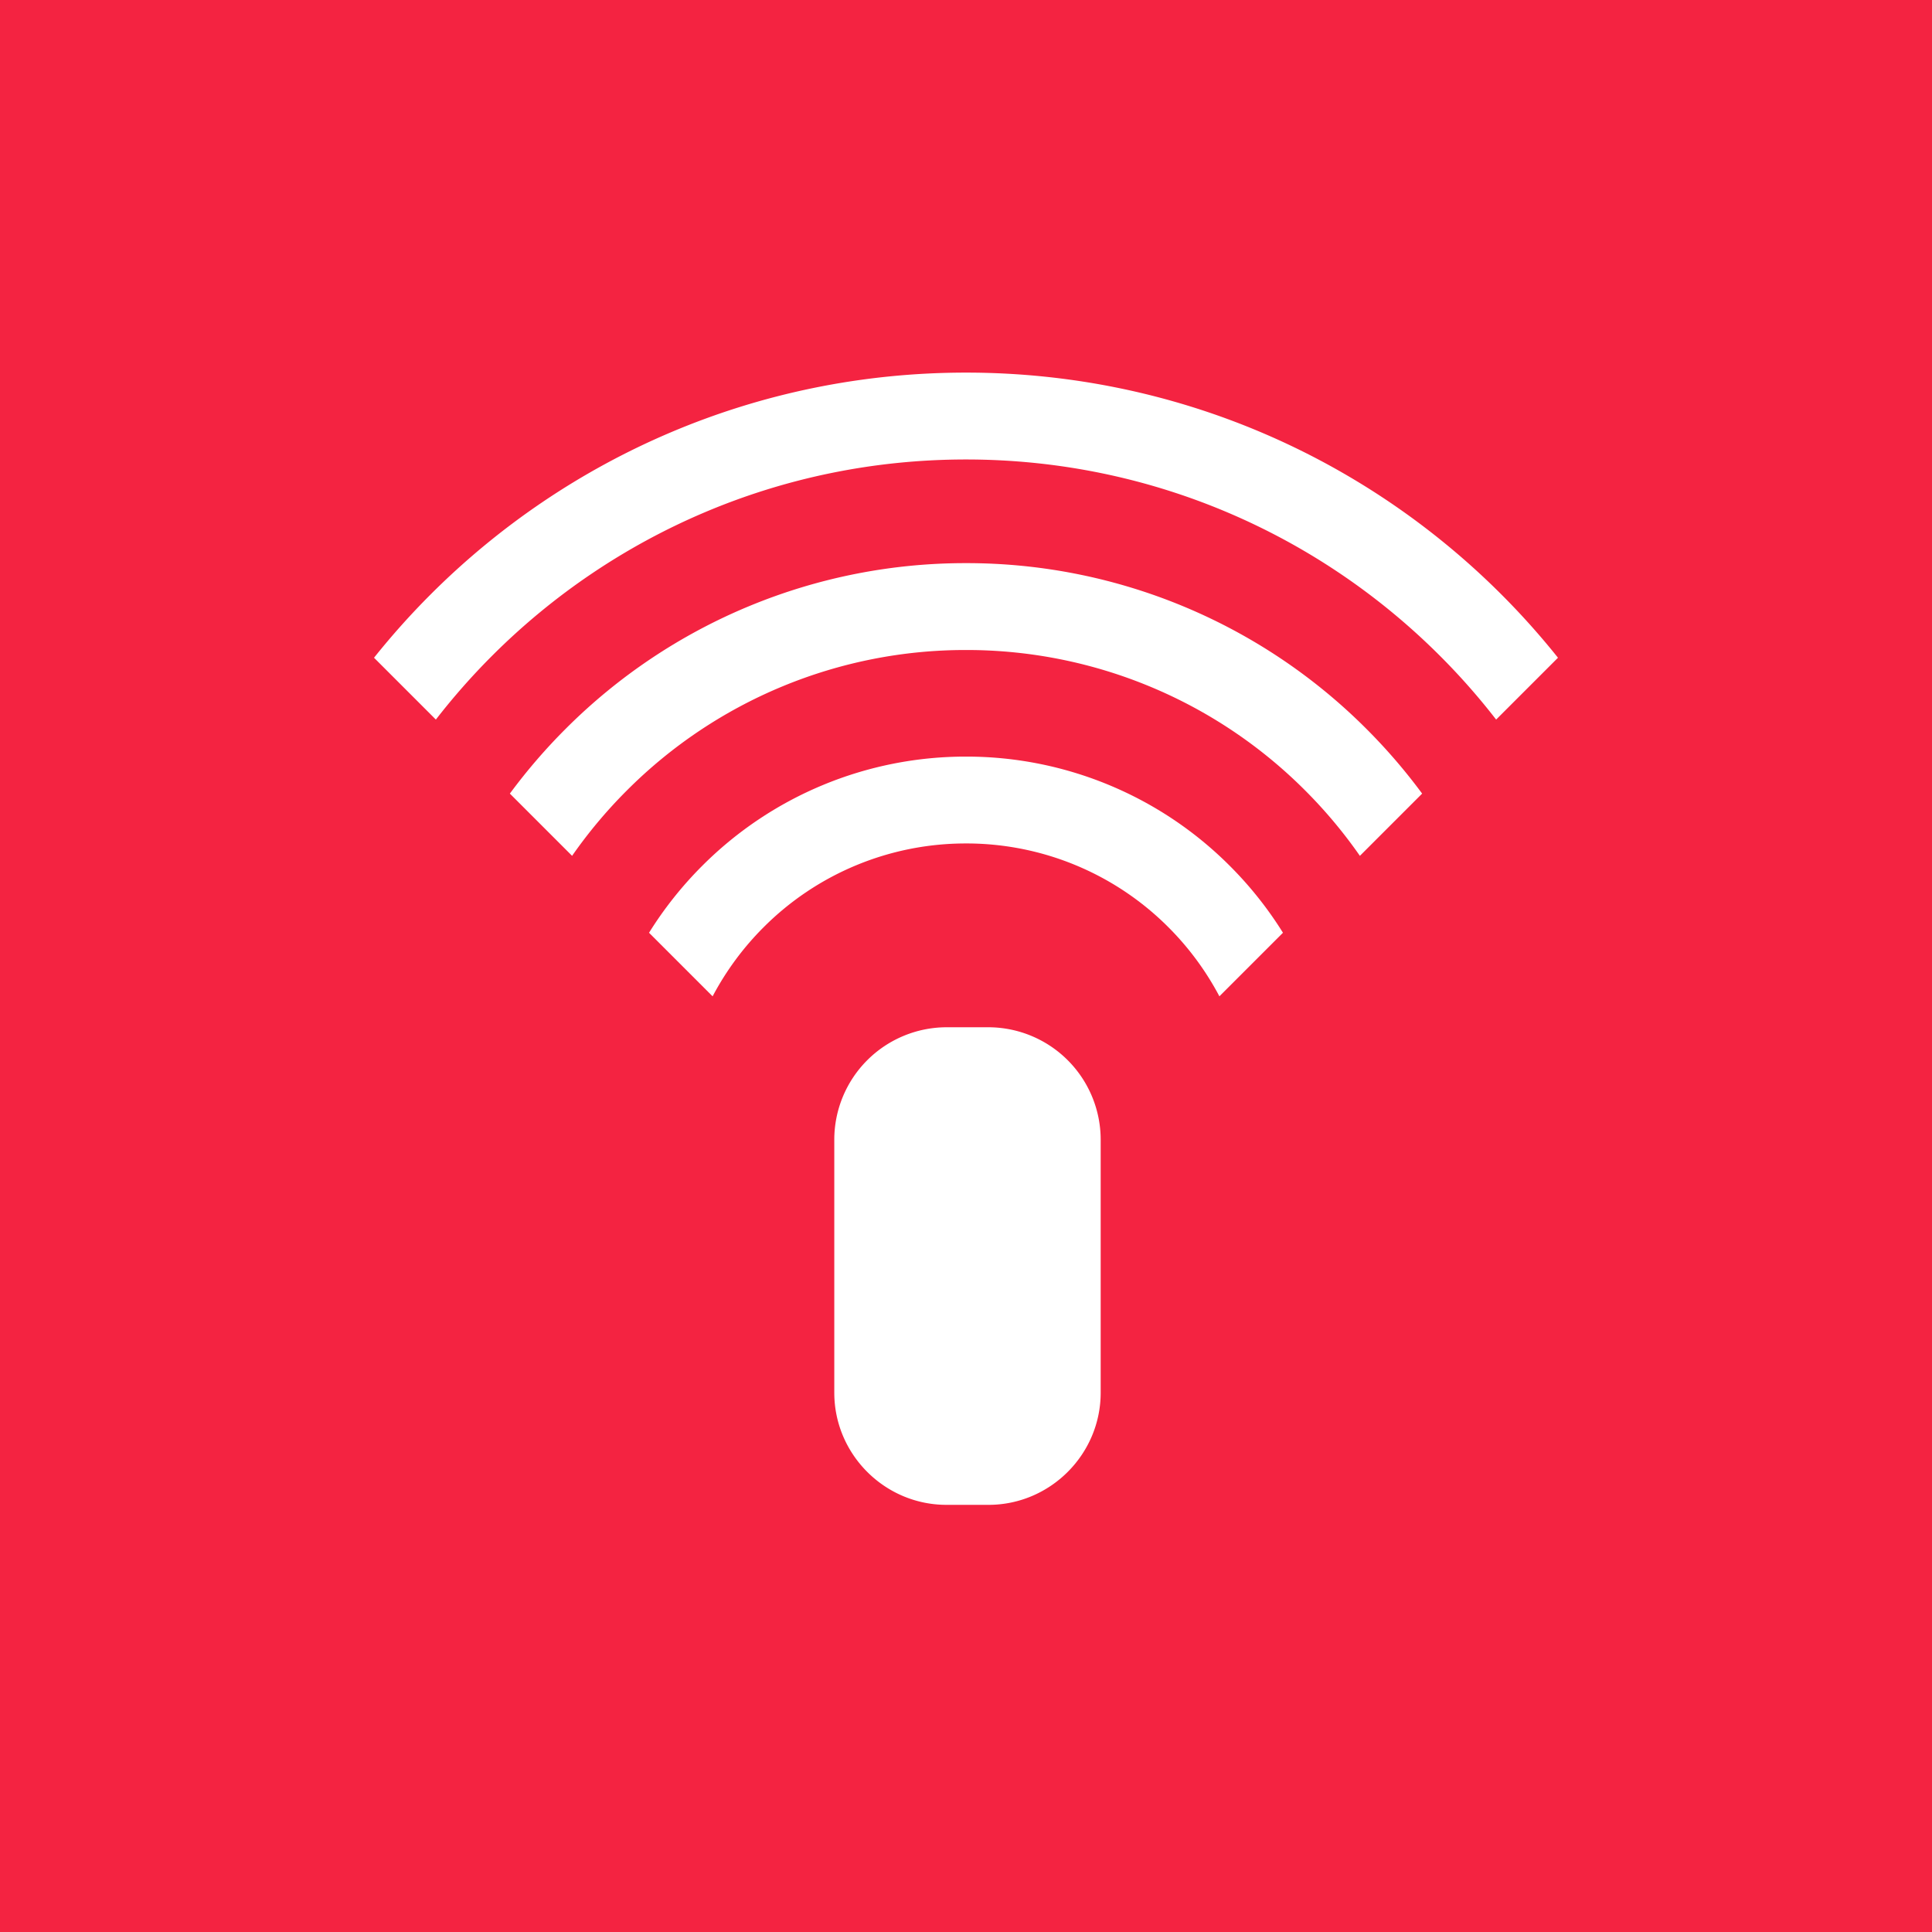 <svg width="86" height="86" viewBox="0 0 86 86" xmlns="http://www.w3.org/2000/svg"><path d="M66.598 32.031a29.882 29.882 0 0 0-2.501-2.838c-5.385-5.386-12.82-8.722-21.032-8.74H43c-8.238 0-15.698 3.34-21.097 8.74a30.053 30.053 0 0 0-2.501 2.838l-2.753-2.753a33.944 33.944 0 0 1 2.52-2.818c6.1-6.1 14.525-9.874 23.83-9.874h.066c9.28.018 17.68 3.788 23.766 9.874a33.951 33.951 0 0 1 2.52 2.818l-2.753 2.753zm-6.065 6.065a21.451 21.451 0 0 0-2.432-2.906 21.287 21.287 0 0 0-15.036-6.256H43a21.288 21.288 0 0 0-15.1 6.256 21.411 21.411 0 0 0-2.434 2.906l-2.77-2.77a25.354 25.354 0 0 1 2.47-2.87A25.144 25.144 0 0 1 43 25.067h.065a25.146 25.146 0 0 1 17.77 7.389 25.354 25.354 0 0 1 2.469 2.87l-2.77 2.77zM54.28 44.35a12.797 12.797 0 0 0-2.267-3.072 12.703 12.703 0 0 0-8.947-3.733H43a12.708 12.708 0 0 0-9.012 3.733c-.9.9-1.667 1.936-2.267 3.072l-2.83-2.83a16.629 16.629 0 0 1 2.363-2.975A16.56 16.56 0 0 1 43 33.679h.065a16.56 16.56 0 0 1 11.68 4.866 16.66 16.66 0 0 1 2.364 2.975l-2.83 2.83zm-5.285 17.644c0 2.745-2.247 4.992-4.993 4.992H42.13c-2.746 0-4.993-2.246-4.993-4.992V50.72a5.008 5.008 0 0 1 4.993-4.993h1.872a5.008 5.008 0 0 1 4.993 4.993v11.273zM86 0H0v86h86V0z" fill="#F42341" fill-rule="evenodd"/></svg>